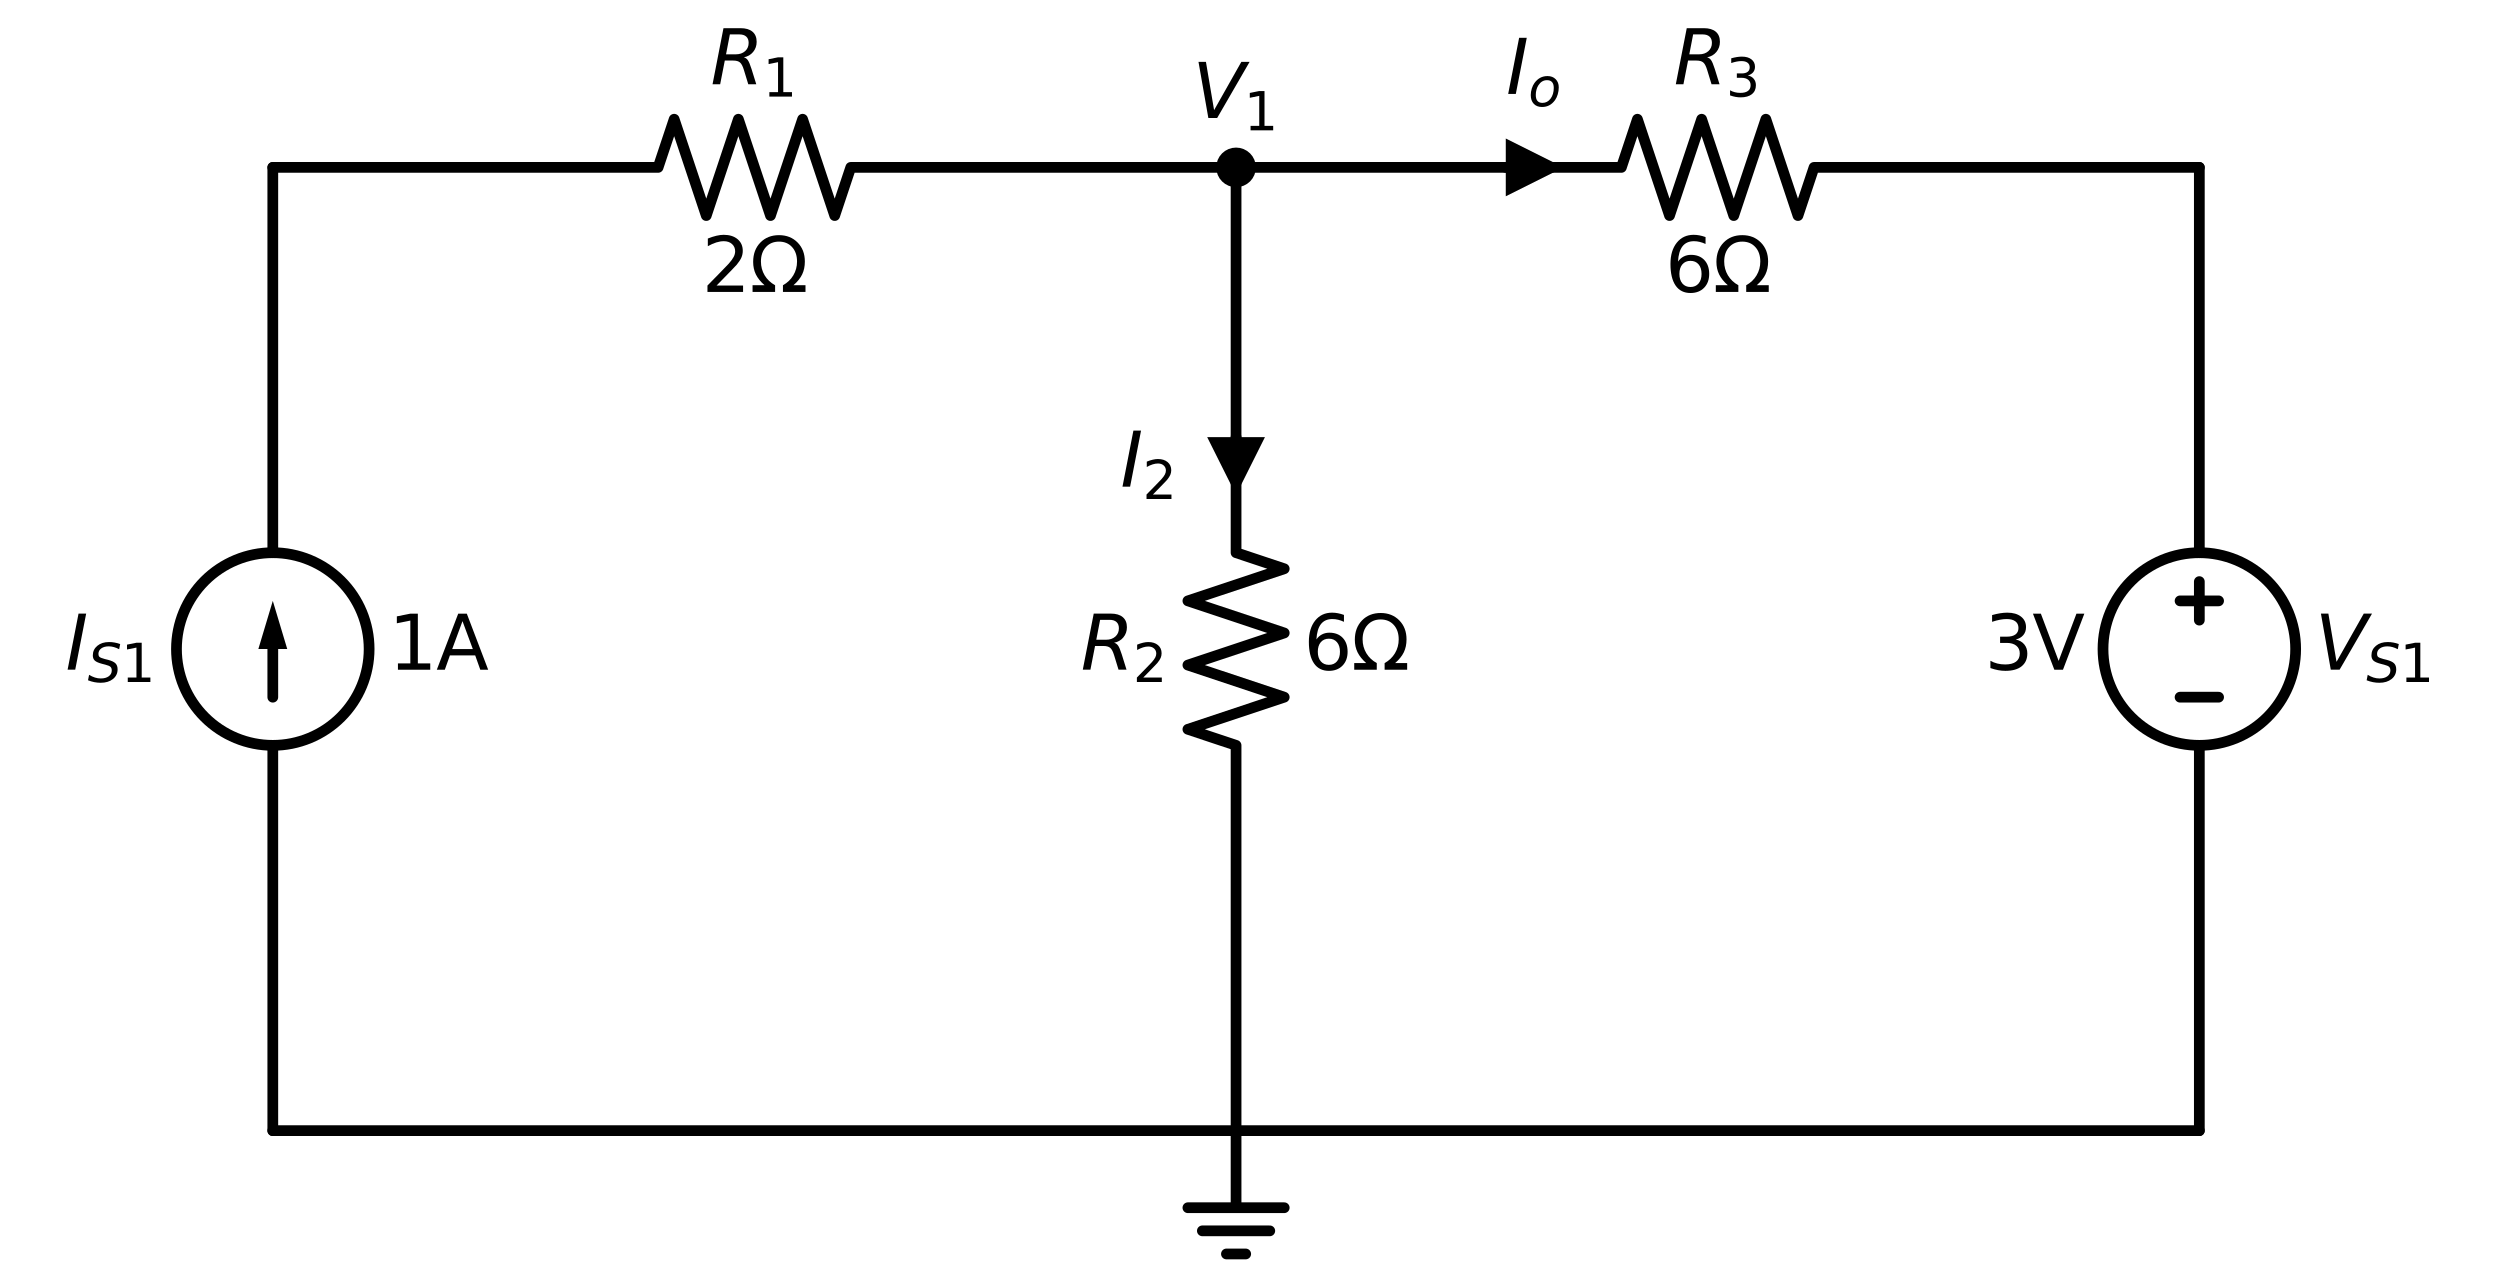 <?xml version="1.0" encoding="utf-8" standalone="no"?>
<!DOCTYPE svg PUBLIC "-//W3C//DTD SVG 1.1//EN"
  "http://www.w3.org/Graphics/SVG/1.1/DTD/svg11.dtd">
<svg xmlns:xlink="http://www.w3.org/1999/xlink" width="465.831pt" height="238.32pt" viewBox="0 0 465.831 238.32" xmlns="http://www.w3.org/2000/svg" version="1.1">
 <defs>
  <style type="text/css">*{stroke-linejoin: round; stroke-linecap: butt}</style>
 </defs>
 <g id="figure_1">
  <g id="patch_1">
   <path d="M 0 238.32 
L 465.831 238.32 
L 465.831 0 
L 0 0 
L 0 238.32 
z
" style="fill: none"/>
  </g>
  <g id="axes_1">
   <g id="patch_2">
    <path d="M 50.831 138.884 
C 55.591 138.884 60.157 136.993 63.523 133.627 
C 66.889 130.261 68.78 125.695 68.78 120.935 
C 68.78 116.175 66.889 111.609 63.523 108.243 
C 60.157 104.877 55.591 102.986 50.831 102.986 
C 46.071 102.986 41.505 104.877 38.139 108.243 
C 34.773 111.609 32.882 116.175 32.882 120.935 
C 32.882 125.695 34.773 130.261 38.139 133.627 
C 41.505 136.993 46.071 138.884 50.831 138.884 
L 50.831 138.884 
z
" clip-path="url(#pa38f134c0a)" style="fill: none; stroke: #000000; stroke-width: 2; stroke-linejoin: miter"/>
   </g>
   <g id="patch_3">
    <path d="M 409.807 138.884 
C 414.567 138.884 419.133 136.993 422.498 133.627 
C 425.864 130.261 427.755 125.695 427.755 120.935 
C 427.755 116.175 425.864 111.609 422.498 108.243 
C 419.133 104.877 414.567 102.986 409.807 102.986 
C 405.047 102.986 400.481 104.877 397.115 108.243 
C 393.749 111.609 391.858 116.175 391.858 120.935 
C 391.858 125.695 393.749 130.261 397.115 133.627 
C 400.481 136.993 405.047 138.884 409.807 138.884 
L 409.807 138.884 
z
" clip-path="url(#pa38f134c0a)" style="fill: none; stroke: #000000; stroke-width: 2; stroke-linejoin: miter"/>
   </g>
   <g id="line2d_1">
    <path d="M 50.831 210.679 
L 50.831 138.884 
L 50.831 138.884 
M 50.831 102.986 
L 50.831 102.986 
L 50.831 31.191 
" clip-path="url(#pa38f134c0a)" style="fill: none; stroke: #000000; stroke-width: 2; stroke-linecap: round"/>
   </g>
   <g id="line2d_2">
    <path d="M 50.831 129.909 
L 50.831 120.935 
" clip-path="url(#pa38f134c0a)" style="fill: none; stroke: #000000; stroke-width: 2; stroke-linecap: round"/>
   </g>
   <g id="patch_4">
    <path d="M 48.139 120.935 
L 50.831 111.961 
L 53.523 120.935 
z
" clip-path="url(#pa38f134c0a)"/>
   </g>
   <g id="line2d_3">
    <path d="M 50.831 31.191 
L 122.626 31.191 
L 125.618 22.217 
L 131.601 40.165 
L 137.583 22.217 
L 143.566 40.165 
L 149.549 22.217 
L 155.532 40.165 
L 158.524 31.191 
L 230.319 31.191 
" clip-path="url(#pa38f134c0a)" style="fill: none; stroke: #000000; stroke-width: 2; stroke-linecap: round"/>
   </g>
   <g id="line2d_4">
    <path d="M 230.319 31.191 
L 230.319 102.986 
L 239.293 105.978 
L 221.344 111.961 
L 239.293 117.943 
L 221.344 123.926 
L 239.293 129.909 
L 221.344 135.892 
L 230.319 138.884 
L 230.319 210.679 
" clip-path="url(#pa38f134c0a)" style="fill: none; stroke: #000000; stroke-width: 2; stroke-linecap: round"/>
   </g>
   <g id="line2d_5">
    <path d="M 230.319 31.191 
L 302.114 31.191 
L 305.105 22.217 
L 311.088 40.165 
L 317.071 22.217 
L 323.054 40.165 
L 329.037 22.217 
L 335.02 40.165 
L 338.012 31.191 
L 409.807 31.191 
" clip-path="url(#pa38f134c0a)" style="fill: none; stroke: #000000; stroke-width: 2; stroke-linecap: round"/>
   </g>
   <g id="line2d_6">
    <path d="M 409.807 31.191 
L 409.807 102.986 
L 409.807 102.986 
M 409.807 138.884 
L 409.807 138.884 
L 409.807 210.679 
" clip-path="url(#pa38f134c0a)" style="fill: none; stroke: #000000; stroke-width: 2; stroke-linecap: round"/>
   </g>
   <g id="line2d_7">
    <path d="M 413.396 129.909 
L 406.217 129.909 
" clip-path="url(#pa38f134c0a)" style="fill: none; stroke: #000000; stroke-width: 2; stroke-linecap: round"/>
   </g>
   <g id="line2d_8">
    <path d="M 409.807 108.371 
L 409.807 115.55 
" clip-path="url(#pa38f134c0a)" style="fill: none; stroke: #000000; stroke-width: 2; stroke-linecap: round"/>
   </g>
   <g id="line2d_9">
    <path d="M 413.396 111.961 
L 406.217 111.961 
" clip-path="url(#pa38f134c0a)" style="fill: none; stroke: #000000; stroke-width: 2; stroke-linecap: round"/>
   </g>
   <g id="line2d_10">
    <path d="M 409.807 210.679 
L 230.319 210.679 
L 50.831 210.679 
" clip-path="url(#pa38f134c0a)" style="fill: none; stroke: #000000; stroke-width: 2; stroke-linecap: round"/>
   </g>
   <g id="line2d_11">
    <path d="M 230.319 210.679 
L 230.319 225.038 
L 221.344 225.038 
L 239.293 225.038 
M 224.037 229.346 
L 236.601 229.346 
M 228.524 233.653 
L 232.114 233.653 
" clip-path="url(#pa38f134c0a)" style="fill: none; stroke: #000000; stroke-width: 2; stroke-linecap: round"/>
   </g>
   <g id="text_1">
    <!-- 1A -->
    <g transform="translate(72.37 124.798) scale(0.14 -0.14)">
     <defs>
      <path id="DejaVuSans-31" d="M 794 531 
L 1825 531 
L 1825 4091 
L 703 3866 
L 703 4441 
L 1819 4666 
L 2450 4666 
L 2450 531 
L 3481 531 
L 3481 0 
L 794 0 
L 794 531 
z
" transform="scale(0.016)"/>
      <path id="DejaVuSans-41" d="M 2188 4044 
L 1331 1722 
L 3047 1722 
L 2188 4044 
z
M 1831 4666 
L 2547 4666 
L 4325 0 
L 3669 0 
L 3244 1197 
L 1141 1197 
L 716 0 
L 50 0 
L 1831 4666 
z
" transform="scale(0.016)"/>
     </defs>
     <use xlink:href="#DejaVuSans-31"/>
     <use xlink:href="#DejaVuSans-41" transform="translate(63.623 0)"/>
    </g>
   </g>
   <g id="text_2">
    <!-- $I_{S1}$ -->
    <g transform="translate(12.212 124.798) scale(0.14 -0.14)">
     <defs>
      <path id="DejaVuSans-Oblique-49" d="M 1081 4666 
L 1716 4666 
L 806 0 
L 172 0 
L 1081 4666 
z
" transform="scale(0.016)"/>
      <path id="DejaVuSans-Oblique-53" d="M 3859 4513 
L 3738 3897 
Q 3422 4066 3111 4152 
Q 2800 4238 2509 4238 
Q 1944 4238 1609 3991 
Q 1275 3744 1275 3334 
Q 1275 3109 1398 2989 
Q 1522 2869 2034 2731 
L 2413 2638 
Q 3053 2472 3303 2217 
Q 3553 1963 3553 1503 
Q 3553 797 2998 353 
Q 2444 -91 1538 -91 
Q 1166 -91 791 -17 
Q 416 56 38 206 
L 166 856 
Q 513 641 861 531 
Q 1209 422 1556 422 
Q 2147 422 2503 684 
Q 2859 947 2859 1369 
Q 2859 1650 2717 1795 
Q 2575 1941 2106 2059 
L 1728 2156 
Q 1081 2325 845 2545 
Q 609 2766 609 3163 
Q 609 3859 1145 4304 
Q 1681 4750 2541 4750 
Q 2875 4750 3203 4690 
Q 3531 4631 3859 4513 
z
" transform="scale(0.016)"/>
     </defs>
     <use xlink:href="#DejaVuSans-Oblique-49" transform="translate(0 0.094)"/>
     <use xlink:href="#DejaVuSans-Oblique-53" transform="translate(29.492 -16.312) scale(0.7)"/>
     <use xlink:href="#DejaVuSans-31" transform="translate(73.926 -16.312) scale(0.7)"/>
    </g>
   </g>
   <g id="text_3">
    <!-- 2Ω -->
    <g transform="translate(130.772 54.393) scale(0.14 -0.14)">
     <defs>
      <path id="DejaVuSans-32" d="M 1228 531 
L 3431 531 
L 3431 0 
L 469 0 
L 469 531 
Q 828 903 1448 1529 
Q 2069 2156 2228 2338 
Q 2531 2678 2651 2914 
Q 2772 3150 2772 3378 
Q 2772 3750 2511 3984 
Q 2250 4219 1831 4219 
Q 1534 4219 1204 4116 
Q 875 4013 500 3803 
L 500 4441 
Q 881 4594 1212 4672 
Q 1544 4750 1819 4750 
Q 2544 4750 2975 4387 
Q 3406 4025 3406 3419 
Q 3406 3131 3298 2873 
Q 3191 2616 2906 2266 
Q 2828 2175 2409 1742 
Q 1991 1309 1228 531 
z
" transform="scale(0.016)"/>
      <path id="DejaVuSans-3a9" d="M 4647 556 
L 4647 0 
L 2772 0 
L 2772 556 
Q 3325 859 3634 1378 
Q 3944 1897 3944 2528 
Q 3944 3278 3531 3731 
Q 3119 4184 2444 4184 
Q 1769 4184 1355 3729 
Q 941 3275 941 2528 
Q 941 1897 1250 1378 
Q 1563 859 2119 556 
L 2119 0 
L 244 0 
L 244 556 
L 1241 556 
Q 747 991 519 1456 
Q 294 1922 294 2497 
Q 294 3491 894 4106 
Q 1491 4722 2444 4722 
Q 3391 4722 3994 4106 
Q 4594 3494 4594 2528 
Q 4594 1922 4372 1459 
Q 4150 997 3647 556 
L 4647 556 
z
" transform="scale(0.016)"/>
     </defs>
     <use xlink:href="#DejaVuSans-32"/>
     <use xlink:href="#DejaVuSans-3a9" transform="translate(63.623 0)"/>
    </g>
   </g>
   <g id="text_4">
    <!-- $R_1$ -->
    <g transform="translate(132.385 15.715) scale(0.14 -0.14)">
     <defs>
      <path id="DejaVuSans-Oblique-52" d="M 1613 4147 
L 1294 2491 
L 2106 2491 
Q 2584 2491 2879 2755 
Q 3175 3019 3175 3444 
Q 3175 3784 2976 3965 
Q 2778 4147 2406 4147 
L 1613 4147 
z
M 2772 2241 
Q 2972 2194 3105 2009 
Q 3238 1825 3413 1275 
L 3809 0 
L 3144 0 
L 2778 1197 
Q 2638 1659 2453 1815 
Q 2269 1972 1888 1972 
L 1191 1972 
L 806 0 
L 172 0 
L 1081 4666 
L 2503 4666 
Q 3150 4666 3495 4373 
Q 3841 4081 3841 3531 
Q 3841 3044 3547 2687 
Q 3253 2331 2772 2241 
z
" transform="scale(0.016)"/>
     </defs>
     <use xlink:href="#DejaVuSans-Oblique-52" transform="translate(0 0.094)"/>
     <use xlink:href="#DejaVuSans-31" transform="translate(69.482 -16.312) scale(0.7)"/>
    </g>
   </g>
   <g id="text_5">
    <!-- 6Ω -->
    <g transform="translate(242.883 124.798) scale(0.14 -0.14)">
     <defs>
      <path id="DejaVuSans-36" d="M 2113 2584 
Q 1688 2584 1439 2293 
Q 1191 2003 1191 1497 
Q 1191 994 1439 701 
Q 1688 409 2113 409 
Q 2538 409 2786 701 
Q 3034 994 3034 1497 
Q 3034 2003 2786 2293 
Q 2538 2584 2113 2584 
z
M 3366 4563 
L 3366 3988 
Q 3128 4100 2886 4159 
Q 2644 4219 2406 4219 
Q 1781 4219 1451 3797 
Q 1122 3375 1075 2522 
Q 1259 2794 1537 2939 
Q 1816 3084 2150 3084 
Q 2853 3084 3261 2657 
Q 3669 2231 3669 1497 
Q 3669 778 3244 343 
Q 2819 -91 2113 -91 
Q 1303 -91 875 529 
Q 447 1150 447 2328 
Q 447 3434 972 4092 
Q 1497 4750 2381 4750 
Q 2619 4750 2861 4703 
Q 3103 4656 3366 4563 
z
" transform="scale(0.016)"/>
     </defs>
     <use xlink:href="#DejaVuSans-36"/>
     <use xlink:href="#DejaVuSans-3a9" transform="translate(63.623 0)"/>
    </g>
   </g>
   <g id="text_6">
    <!-- $R_2$ -->
    <g transform="translate(201.375 124.798) scale(0.14 -0.14)">
     <use xlink:href="#DejaVuSans-Oblique-52" transform="translate(0 0.094)"/>
     <use xlink:href="#DejaVuSans-32" transform="translate(69.482 -16.312) scale(0.7)"/>
    </g>
   </g>
   <g id="text_7">
    <!-- 6Ω -->
    <g transform="translate(310.259 54.393) scale(0.14 -0.14)">
     <use xlink:href="#DejaVuSans-36"/>
     <use xlink:href="#DejaVuSans-3a9" transform="translate(63.623 0)"/>
    </g>
   </g>
   <g id="text_8">
    <!-- $R_3$ -->
    <g transform="translate(311.873 15.715) scale(0.14 -0.14)">
     <defs>
      <path id="DejaVuSans-33" d="M 2597 2516 
Q 3050 2419 3304 2112 
Q 3559 1806 3559 1356 
Q 3559 666 3084 287 
Q 2609 -91 1734 -91 
Q 1441 -91 1130 -33 
Q 819 25 488 141 
L 488 750 
Q 750 597 1062 519 
Q 1375 441 1716 441 
Q 2309 441 2620 675 
Q 2931 909 2931 1356 
Q 2931 1769 2642 2001 
Q 2353 2234 1838 2234 
L 1294 2234 
L 1294 2753 
L 1863 2753 
Q 2328 2753 2575 2939 
Q 2822 3125 2822 3475 
Q 2822 3834 2567 4026 
Q 2313 4219 1838 4219 
Q 1578 4219 1281 4162 
Q 984 4106 628 3988 
L 628 4550 
Q 988 4650 1302 4700 
Q 1616 4750 1894 4750 
Q 2613 4750 3031 4423 
Q 3450 4097 3450 3541 
Q 3450 3153 3228 2886 
Q 3006 2619 2597 2516 
z
" transform="scale(0.016)"/>
     </defs>
     <use xlink:href="#DejaVuSans-Oblique-52" transform="translate(0 0.094)"/>
     <use xlink:href="#DejaVuSans-33" transform="translate(69.482 -16.312) scale(0.7)"/>
    </g>
   </g>
   <g id="text_9">
    <!-- 3V -->
    <g transform="translate(369.784 124.798) scale(0.14 -0.14)">
     <defs>
      <path id="DejaVuSans-56" d="M 1831 0 
L 50 4666 
L 709 4666 
L 2188 738 
L 3669 4666 
L 4325 4666 
L 2547 0 
L 1831 0 
z
" transform="scale(0.016)"/>
     </defs>
     <use xlink:href="#DejaVuSans-33"/>
     <use xlink:href="#DejaVuSans-56" transform="translate(63.623 0)"/>
    </g>
   </g>
   <g id="text_10">
    <!-- $V_{S1}$ -->
    <g transform="translate(431.345 124.798) scale(0.14 -0.14)">
     <defs>
      <path id="DejaVuSans-Oblique-56" d="M 1319 0 
L 500 4666 
L 1119 4666 
L 1797 653 
L 4063 4666 
L 4750 4666 
L 2053 0 
L 1319 0 
z
" transform="scale(0.016)"/>
     </defs>
     <use xlink:href="#DejaVuSans-Oblique-56" transform="translate(0 0.094)"/>
     <use xlink:href="#DejaVuSans-Oblique-53" transform="translate(68.408 -16.312) scale(0.7)"/>
     <use xlink:href="#DejaVuSans-31" transform="translate(112.842 -16.312) scale(0.7)"/>
    </g>
   </g>
   <g id="patch_5">
    <path d="M 230.319 33.883 
C 231.033 33.883 231.718 33.6 232.223 33.095 
C 232.727 32.59 233.011 31.905 233.011 31.191 
C 233.011 30.477 232.727 29.792 232.223 29.287 
C 231.718 28.782 231.033 28.499 230.319 28.499 
C 229.605 28.499 228.92 28.782 228.415 29.287 
C 227.91 29.792 227.627 30.477 227.627 31.191 
C 227.627 31.905 227.91 32.59 228.415 33.095 
C 228.92 33.6 229.605 33.883 230.319 33.883 
z
" clip-path="url(#pa38f134c0a)" style="stroke: #000000; stroke-width: 2; stroke-linejoin: miter"/>
   </g>
   <g id="text_11">
    <!-- $V_1$ -->
    <g transform="translate(222.199 21.997) scale(0.14 -0.14)">
     <use xlink:href="#DejaVuSans-Oblique-56" transform="translate(0 0.094)"/>
     <use xlink:href="#DejaVuSans-31" transform="translate(68.408 -16.312) scale(0.7)"/>
    </g>
   </g>
   <g id="line2d_12">
    <path d="M 230.319 81.448 
L 230.319 81.448 
" clip-path="url(#pa38f134c0a)" style="fill: none; stroke: #000000; stroke-width: 2; stroke-linecap: round"/>
   </g>
   <g id="patch_6">
    <path d="M 235.703 81.448 
L 230.319 92.217 
L 224.934 81.448 
z
" clip-path="url(#pa38f134c0a)"/>
   </g>
   <g id="text_12">
    <!-- $I_2$ -->
    <g transform="translate(208.77 90.695) scale(0.14 -0.14)">
     <use xlink:href="#DejaVuSans-Oblique-49" transform="translate(0 0.094)"/>
     <use xlink:href="#DejaVuSans-32" transform="translate(29.492 -16.312) scale(0.7)"/>
    </g>
   </g>
   <g id="line2d_13">
    <path d="M 280.575 31.191 
L 280.575 31.191 
" clip-path="url(#pa38f134c0a)" style="fill: none; stroke: #000000; stroke-width: 2; stroke-linecap: round"/>
   </g>
   <g id="patch_7">
    <path d="M 280.575 25.806 
L 291.345 31.191 
L 280.575 36.576 
z
" clip-path="url(#pa38f134c0a)"/>
   </g>
   <g id="text_13">
    <!-- $I_o$ -->
    <g transform="translate(280.64 17.51) scale(0.14 -0.14)">
     <defs>
      <path id="DejaVuSans-Oblique-6f" d="M 1625 -91 
Q 1009 -91 651 289 
Q 294 669 294 1325 
Q 294 1706 417 2101 
Q 541 2497 738 2766 
Q 1047 3184 1428 3384 
Q 1809 3584 2291 3584 
Q 2888 3584 3255 3212 
Q 3622 2841 3622 2241 
Q 3622 1825 3500 1412 
Q 3378 1000 3181 728 
Q 2875 309 2494 109 
Q 2113 -91 1625 -91 
z
M 891 1344 
Q 891 869 1089 633 
Q 1288 397 1691 397 
Q 2269 397 2648 901 
Q 3028 1406 3028 2181 
Q 3028 2634 2825 2865 
Q 2622 3097 2228 3097 
Q 1903 3097 1650 2945 
Q 1397 2794 1197 2484 
Q 1050 2253 970 1956 
Q 891 1659 891 1344 
z
" transform="scale(0.016)"/>
     </defs>
     <use xlink:href="#DejaVuSans-Oblique-49" transform="translate(0 0.094)"/>
     <use xlink:href="#DejaVuSans-Oblique-6f" transform="translate(29.492 -16.312) scale(0.7)"/>
    </g>
   </g>
  </g>
 </g>
 <defs>
  <clipPath id="pa38f134c0a">
   <rect x="0" y="-0" width="465.831" height="238.32"/>
  </clipPath>
 </defs>
</svg>
